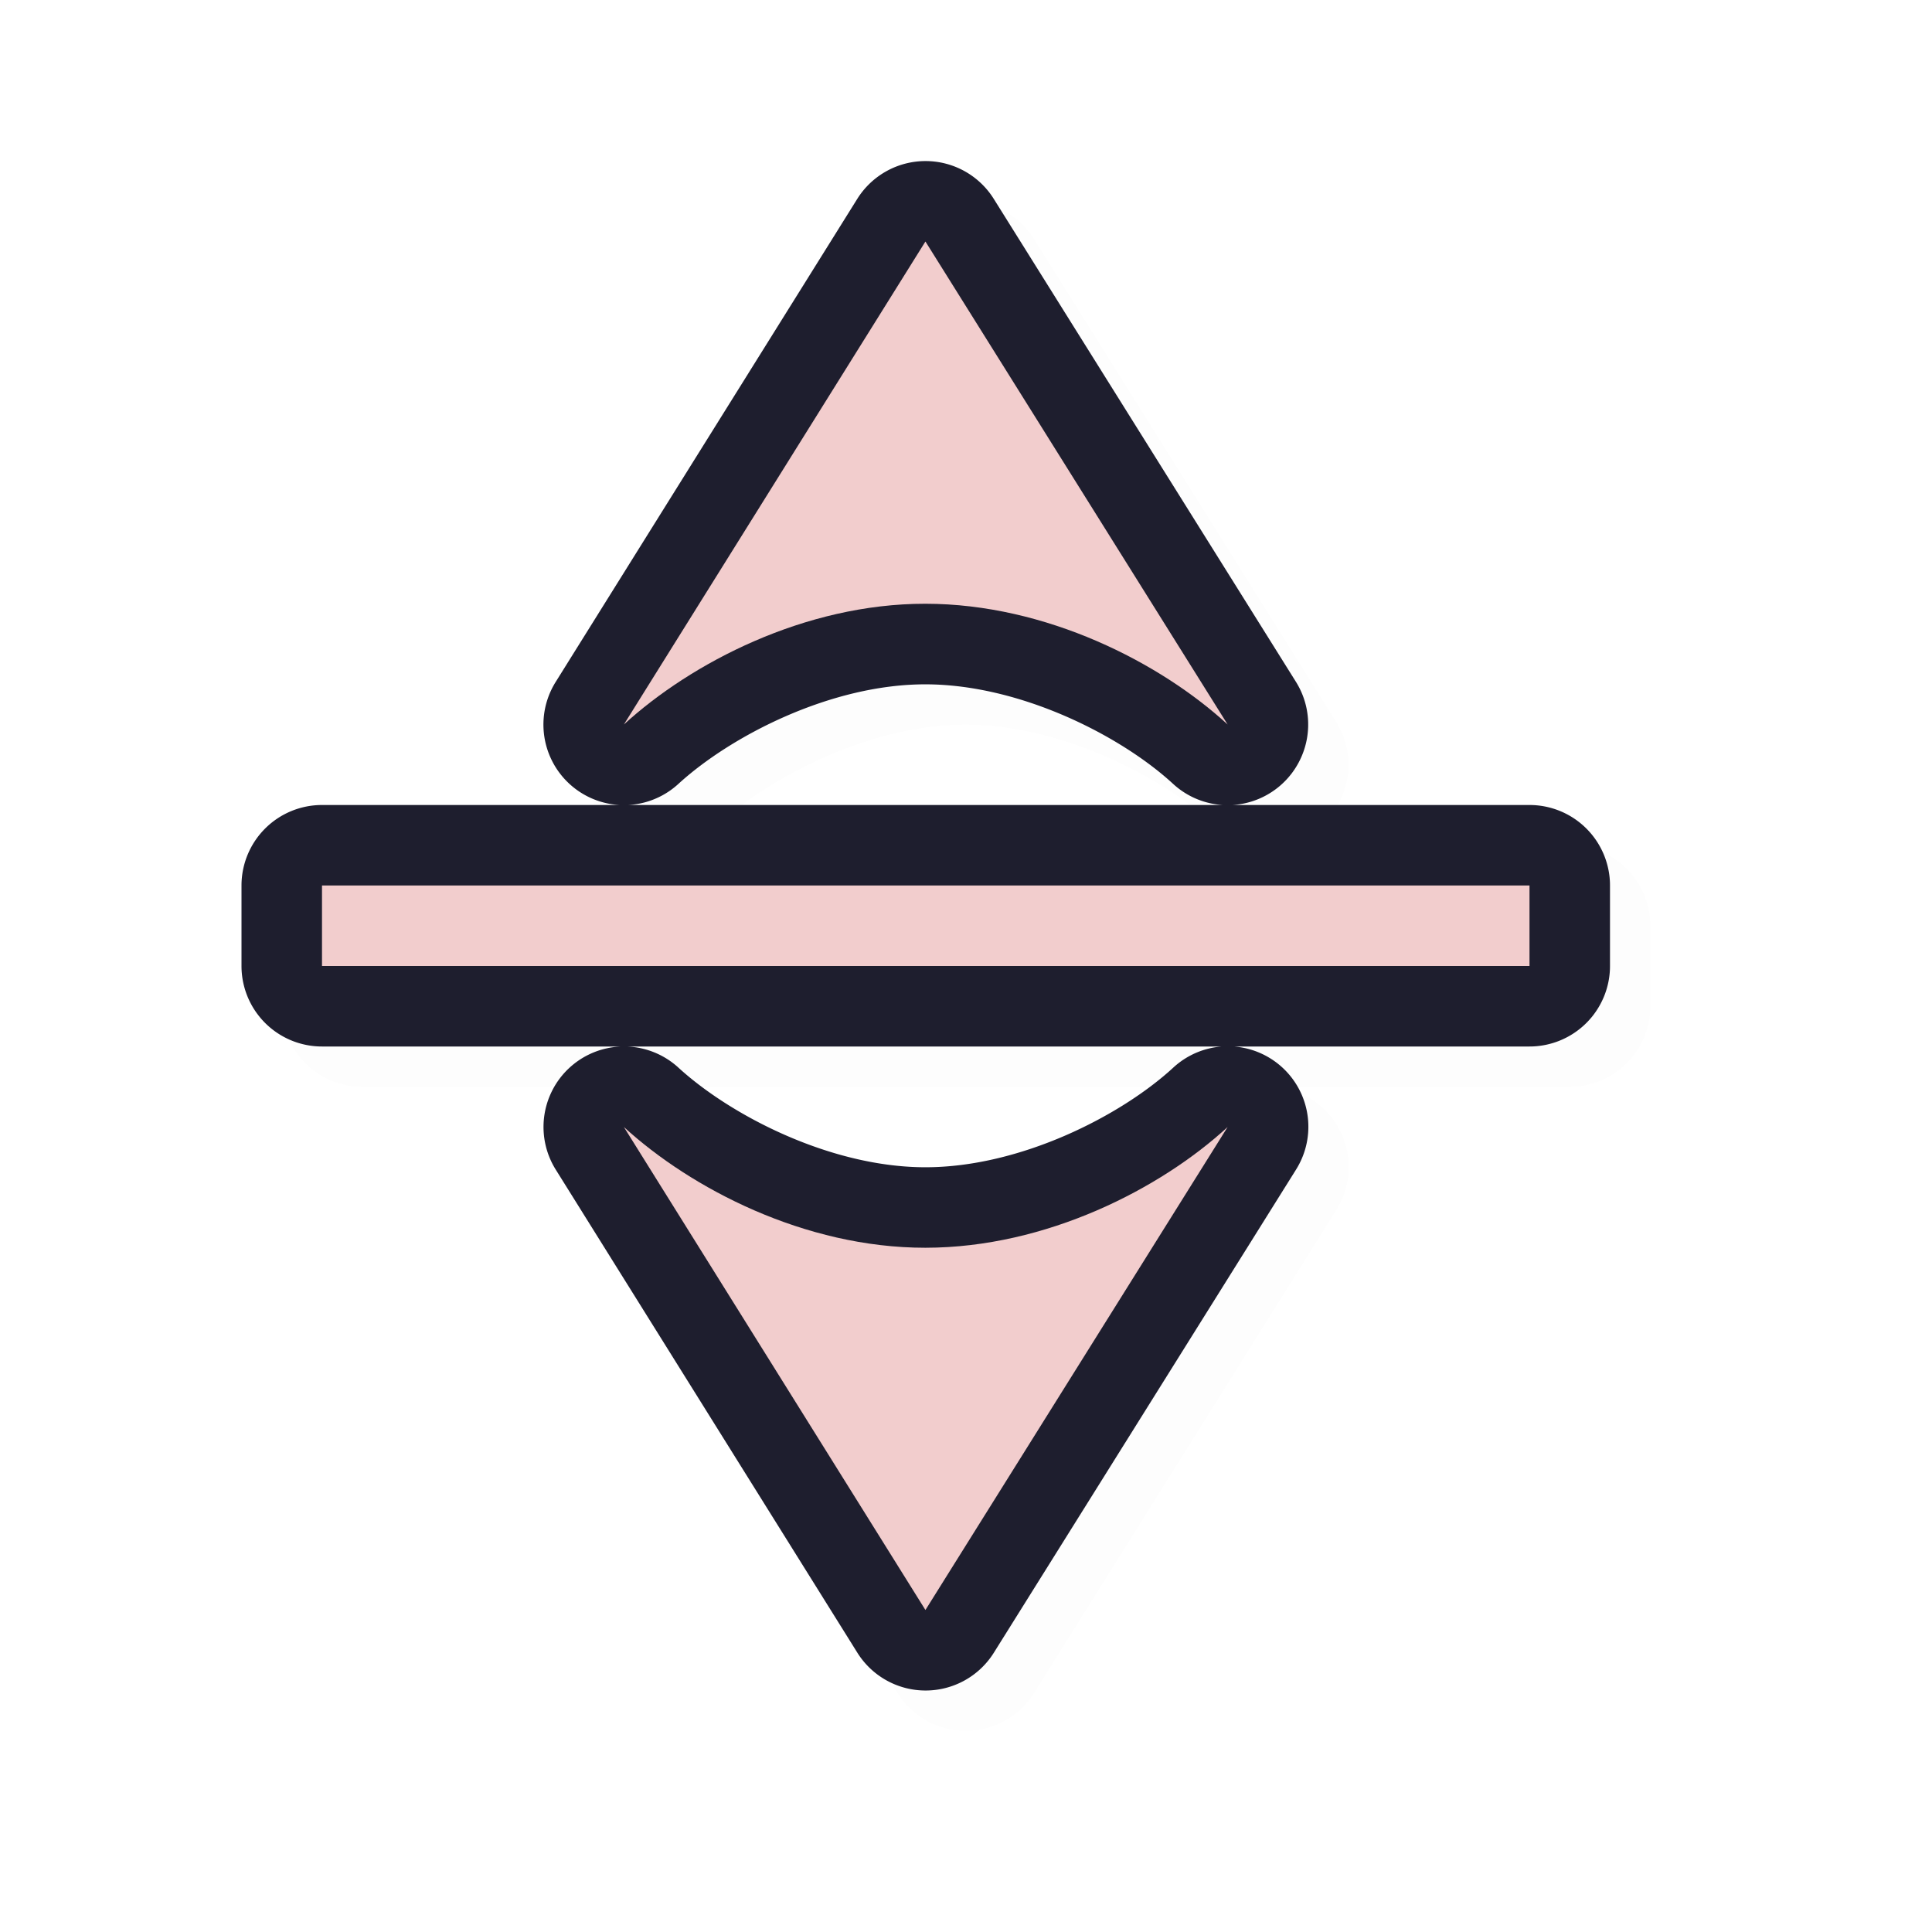<?xml version="1.0" encoding="UTF-8" standalone="no"?>
<svg
   id="svg5327"
   width="24"
   height="24"
   version="1.1"
   sodipodi:docname="row-resize_24.svg"
   inkscape:version="1.1.2 (0a00cf5339, 2022-02-04)"
   xmlns:inkscape="http://www.inkscape.org/namespaces/inkscape"
   xmlns:sodipodi="http://sodipodi.sourceforge.net/DTD/sodipodi-0.dtd"
   xmlns="http://www.w3.org/2000/svg"
   xmlns:svg="http://www.w3.org/2000/svg">
  <path
     style="color:#000000;opacity:0.1;fill:#000000;fill-opacity:1;stroke-linecap:round;stroke-linejoin:round;-inkscape-stroke:none;filter:url(#filter954)"
     d="m 20.5,11.5 a 1,1 0 0 0 -1,-1 h -15 a 1,1 0 0 0 -1,1 v 1 a 1,1 0 0 0 1,1 h 15 a 1,1 0 0 0 1,-1 z M 16.672,9.889 A 1,1 0 0 0 16.598,8.969 l -3.754,-6 a 1,1 0 0 0 -1.695,0.002 l -3.746,6 a 1,1 0 0 0 1.523,1.268 c 0.653,-0.598 1.896,-1.239 3.07,-1.238 1.178,7.641e-4 2.428,0.639 3.076,1.236 a 1,1 0 0 0 1.6,-0.348 z m -0.074,5.143 a 1,1 0 0 0 -1.525,-1.268 c -0.649,0.597 -1.898,1.236 -3.076,1.236 C 10.822,15.001 9.579,14.36 8.926,13.762 a 1,1 0 0 0 -1.523,1.268 l 3.746,6 a 1,1 0 0 0 1.695,0.002 z m -3.438,-7.785 C 12.768,7.167 12.418,7.001 11.996,7 11.574,7 11.227,7.167 10.836,7.246 l 1.16,-1.859 z m 0,9.508 -1.164,1.859 -1.16,-1.859 c 0.391,0.08 0.738,0.246 1.16,0.246 0.422,-2.76e-4 0.772,-0.166 1.164,-0.246 z"
     id="path916" />
  <path
     style="color:#000000;fill:#1E1E2E;fill-opacity:1;stroke-linecap:round;stroke-linejoin:round;-inkscape-stroke:none"
     d="m 20,11 a 1,1 0 0 0 -1,-1 h -15 a 1,1 0 0 0 -1,1 v 1 a 1,1 0 0 0 1,1 h 15 a 1,1 0 0 0 1,-1 z M 16.172,9.389 A 1,1 0 0 0 16.098,8.469 l -3.754,-6 a 1,1 0 0 0 -1.695,0.002 l -3.746,6 a 1,1 0 0 0 1.523,1.268 c 0.653,-0.598 1.896,-1.239 3.07,-1.238 1.178,7.641e-4 2.428,0.639 3.076,1.236 a 1,1 0 0 0 1.6,-0.348 z m -0.074,5.143 a 1,1 0 0 0 -1.525,-1.268 c -0.649,0.597 -1.898,1.236 -3.076,1.236 -1.174,7.62e-4 -2.417,-0.64 -3.07,-1.238 a 1,1 0 0 0 -1.523,1.268 l 3.746,6 a 1,1 0 0 0 1.695,0.002 z m -3.438,-7.785 C 12.268,6.666 11.918,6.5 11.496,6.5 11.074,6.5 10.727,6.666 10.336,6.746 l 1.16,-1.859 z m 0,9.508 -1.164,1.859 -1.16,-1.859 c 0.391,0.08 0.738,0.246 1.16,0.246 0.422,-2.76e-4 0.772,-0.166 1.164,-0.246 z"
     id="path1207" />
  <path
     id="path1186"
     style="fill:#F2CDCD;fill-opacity:1;stroke:none;stroke-width:0;stroke-linecap:round;stroke-linejoin:round;stroke-miterlimit:4;stroke-dasharray:none;stroke-dashoffset:0;stroke-opacity:1;paint-order:normal"
     d="m 19,11 h -15 v 1 h 15 z m -3.75,-2 -3.754,-6 -3.746,6 c 0.831,-0.761 2.243,-1.501 3.746,-1.5 1.503,9.75e-4 2.922,0.735 3.754,1.5 z m 0,5 c -0.831,0.765 -2.251,1.499 -3.754,1.5 -1.503,9.75e-4 -2.915,-0.739 -3.746,-1.5 l 3.746,6 z" />
  <sodipodi:namedview
     id="namedview11"
     pagecolor="#ffffff"
     bordercolor="#666666"
     borderopacity="1.0"
     inkscape:pageshadow="2"
     inkscape:pageopacity="0.0"
     inkscape:pagecheckerboard="0"
     showgrid="true"
     inkscape:zoom="19.88"
     inkscape:cx="16.096579"
     inkscape:cy="11.971831"
     inkscape:window-width="1896"
     inkscape:window-height="1020"
     inkscape:window-x="9"
     inkscape:window-y="45"
     inkscape:window-maximized="1"
     inkscape:current-layer="svg5327">
    <inkscape:grid
       type="xygrid"
       id="grid1180" />
  </sodipodi:namedview>
  <defs
     id="defs5329">
    <filter
       id="filter930"
       style="color-interpolation-filters:sRGB"
       width="1.113"
       height="1.128"
       x="-0.06"
       y="-0.06">
      <feGaussianBlur
         id="feGaussianBlur932"
         stdDeviation=".587" />
    </filter>
    <filter
       id="filter826"
       style="color-interpolation-filters:sRGB"
       width="1.135"
       height="1.154"
       x="-0.068"
       y="-0.077">
      <feGaussianBlur
         id="feGaussianBlur828"
         stdDeviation=".705" />
    </filter>
    <filter
       inkscape:collect="always"
       style="color-interpolation-filters:sRGB"
       id="filter954"
       x="-0.024"
       y="-0.022"
       width="1.049"
       height="1.043">
      <feGaussianBlur
         inkscape:collect="always"
         stdDeviation="0.172"
         id="feGaussianBlur956" />
    </filter>
  </defs>
</svg>
